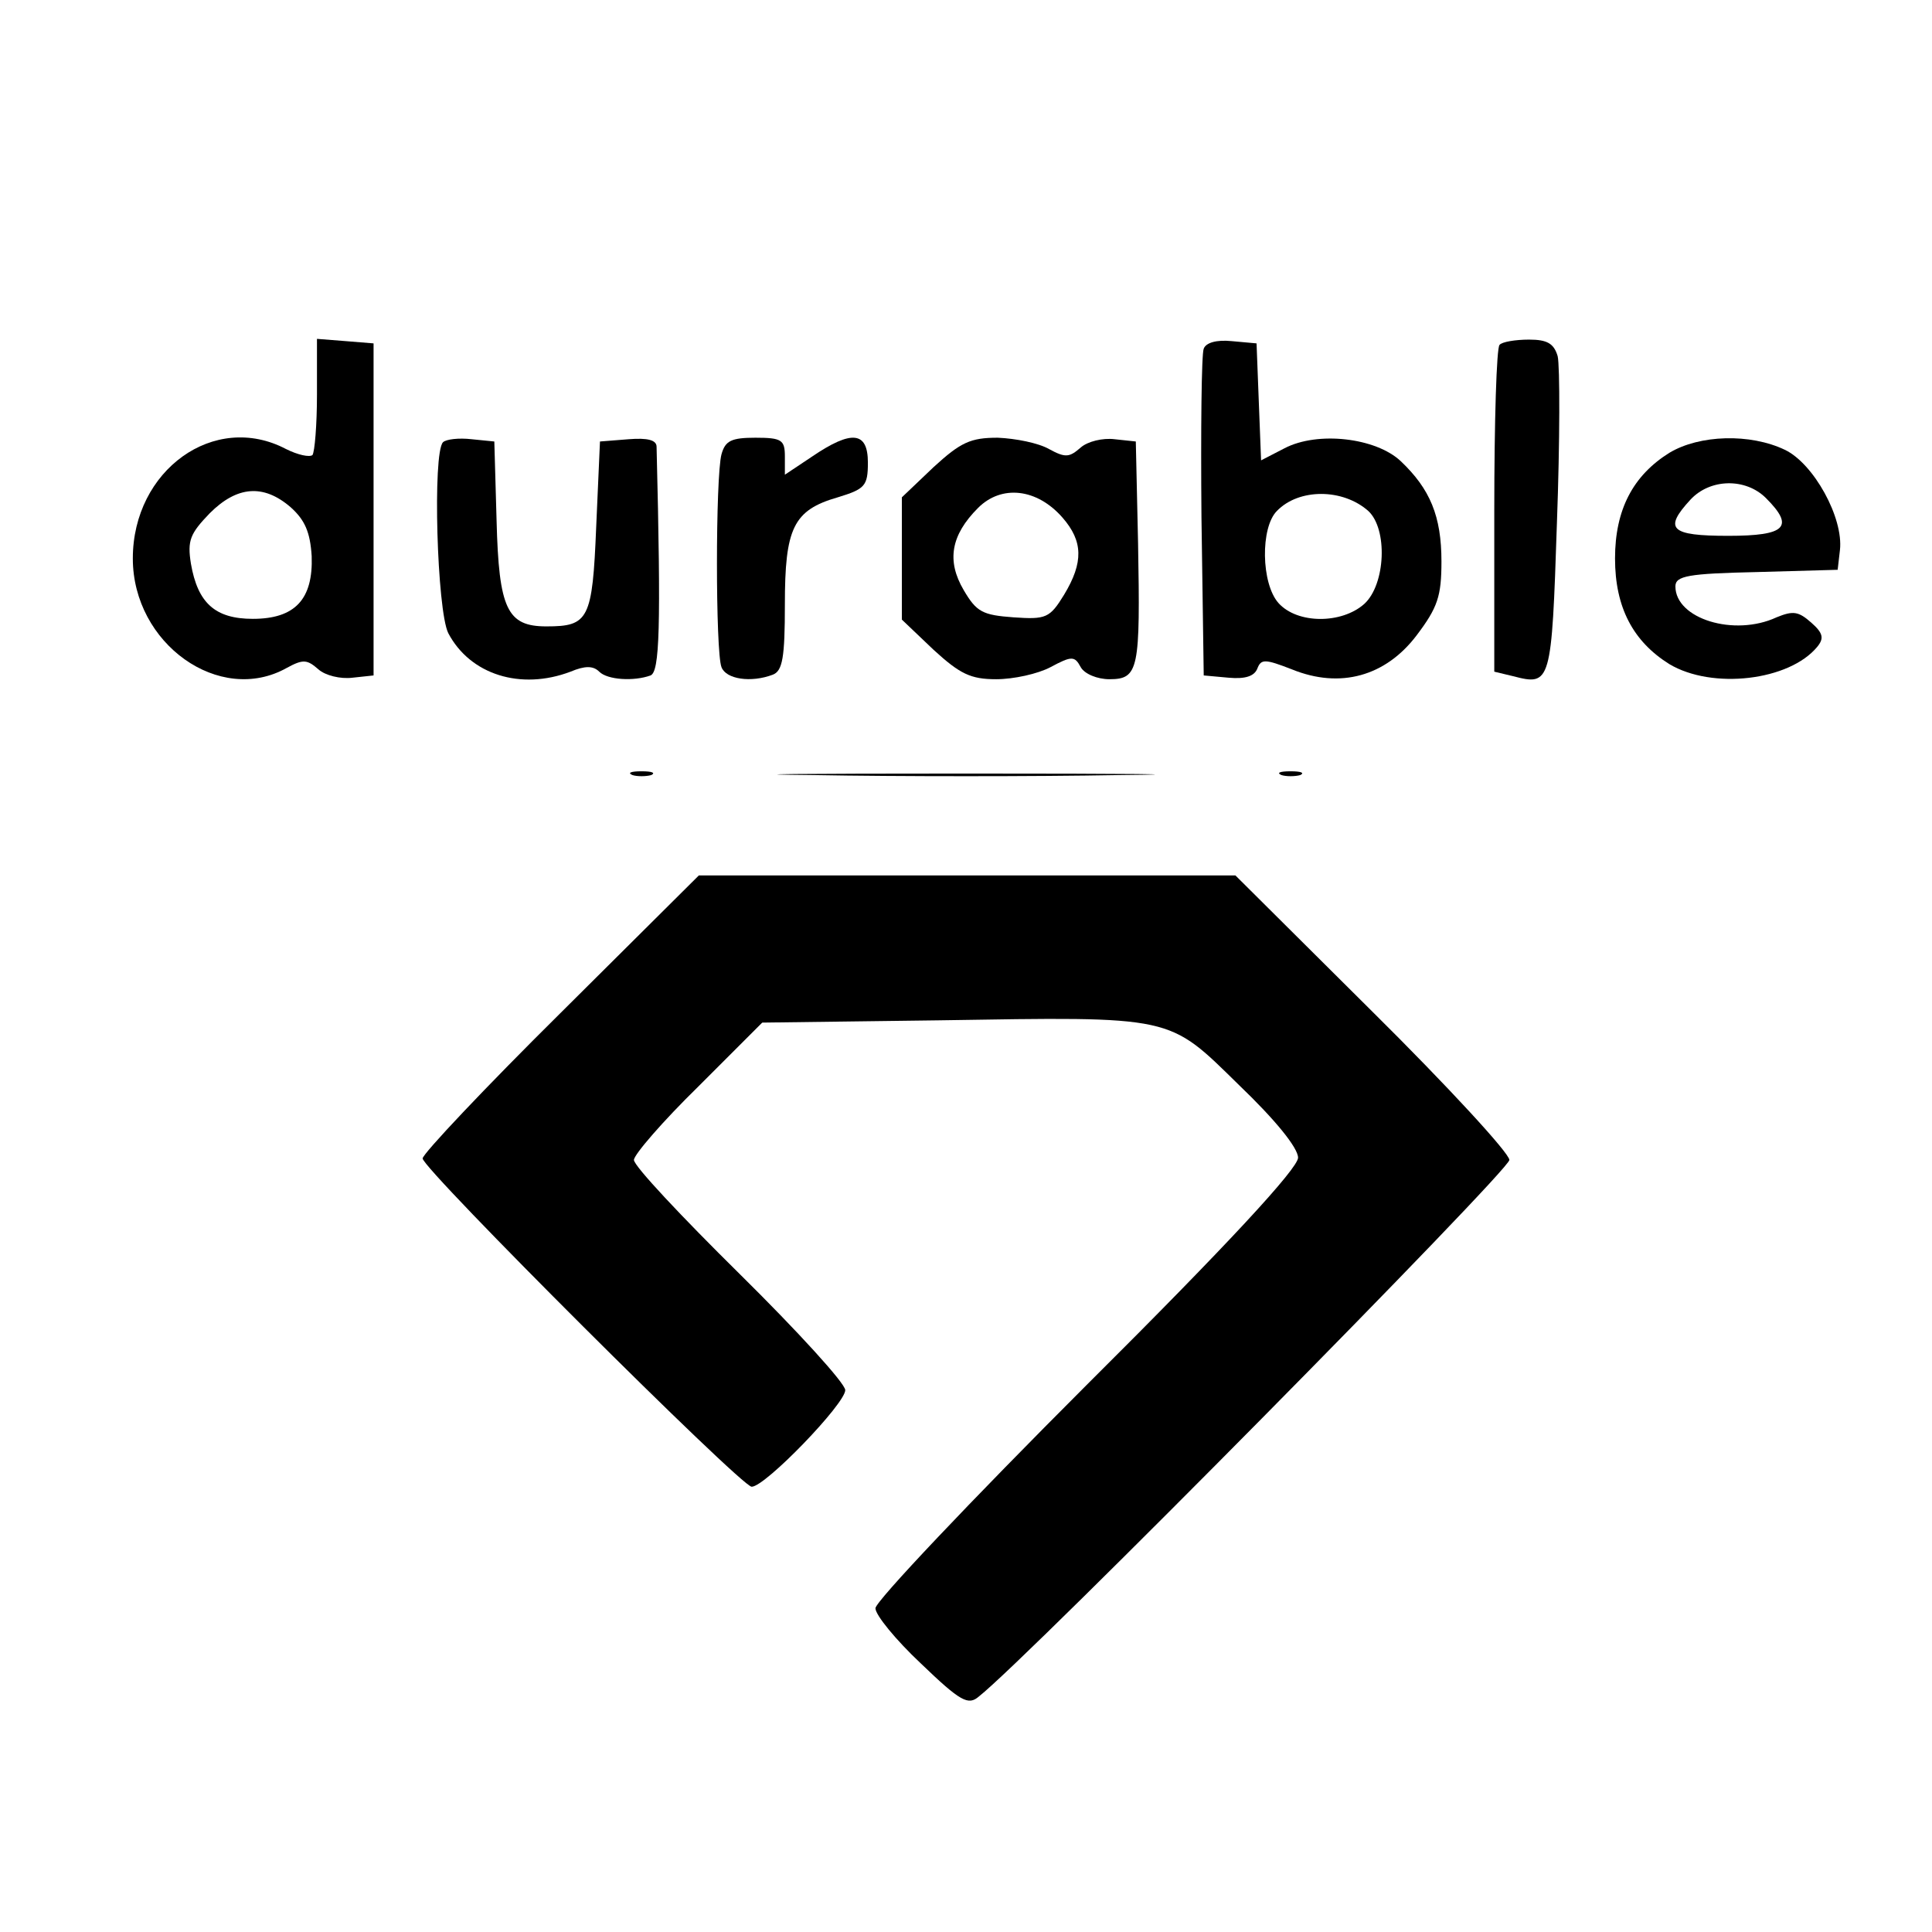 <?xml version="1.0" standalone="no"?>
<!DOCTYPE svg PUBLIC "-//W3C//DTD SVG 20010904//EN"
 "http://www.w3.org/TR/2001/REC-SVG-20010904/DTD/svg10.dtd">
<svg version="1.0" xmlns="http://www.w3.org/2000/svg"
 width="256pt" height="256pt" viewBox="0 0 256 256"
 preserveAspectRatio="xMidYMid meet">

<g transform="translate(0,256) scale(0.1,-0.1)"
fill="#000000" stroke="none">
<path d="M420 2037 c0 -40 -3 -76 -6 -80 -4 -3 -19 0 -35 8 -95 50 -203 -28
-203 -145 0 -113 115 -195 204 -145 22 12 27 11 42 -2 9 -8 29 -13 45 -11 l28
3 0 220 0 220 -37 3 -38 3 0 -74z m-35 -149 c19 -17 26 -33 28 -65 2 -57 -22
-83 -78 -83 -50 0 -73 21 -82 73 -5 31 -1 40 25 67 36 36 71 39 107 8z"/>
<path d="M1595 2098 c-3 -7 -4 -108 -3 -223 l3 -210 33 -3 c22 -2 34 2 38 12
5 13 10 13 46 -1 64 -26 124 -9 165 45 28 37 33 52 33 98 0 60 -15 96 -54 133
-33 31 -110 40 -154 17 l-31 -16 -3 77 -3 78 -33 3 c-20 2 -34 -2 -37 -10z
m218 -215 c26 -24 23 -97 -5 -123 -30 -27 -89 -27 -114 1 -23 26 -24 100 -2
122 29 30 87 30 121 0z"/>
<path d="M1987 2103 c-4 -3 -7 -102 -7 -219 l0 -214 25 -6 c50 -13 51 -10 58
203 4 109 4 208 1 221 -5 17 -14 22 -38 22 -18 0 -36 -3 -39 -7z"/>
<path d="M587 1974 c-14 -14 -8 -223 7 -253 29 -55 96 -76 162 -51 19 8 30 8
38 0 11 -11 46 -13 68 -5 12 5 14 61 8 303 0 9 -12 12 -37 10 l-38 -3 -5 -113
c-5 -123 -10 -132 -66 -132 -52 0 -63 23 -66 140 l-3 105 -30 3 c-17 2 -34 0
-38 -4z"/>
<path d="M956 1958 c-8 -30 -8 -262 0 -282 6 -16 39 -21 68 -10 13 5 16 23 16
93 0 101 11 125 70 142 36 11 40 15 40 46 0 41 -21 44 -74 8 l-36 -24 0 24 c0
22 -4 25 -39 25 -32 0 -40 -4 -45 -22z"/>
<path d="M1237 1941 l-42 -40 0 -81 0 -81 42 -40 c35 -32 49 -39 83 -39 23 0
55 7 72 16 28 15 32 15 40 0 5 -9 22 -16 38 -16 39 0 41 13 38 180 l-3 135
-28 3 c-16 2 -36 -3 -45 -11 -15 -13 -20 -14 -42 -2 -14 8 -44 14 -68 15 -36
0 -49 -6 -85 -39z m171 -67 c27 -31 28 -59 2 -102 -19 -31 -24 -33 -67 -30
-41 3 -49 7 -66 36 -23 39 -17 73 19 109 31 31 78 26 112 -13z"/>
<path d="M2212 1960 c-48 -30 -72 -75 -72 -140 0 -65 24 -110 72 -140 57 -34
159 -22 196 23 9 11 8 18 -8 32 -17 15 -24 16 -46 7 -56 -26 -134 -2 -134 41
0 14 17 17 108 19 l107 3 3 26 c5 43 -35 115 -73 133 -46 22 -113 20 -153 -4z
m128 -60 c38 -38 27 -50 -50 -50 -77 0 -86 9 -50 48 26 28 73 29 100 2z"/>
<path d="M838 1533 c6 -2 18 -2 25 0 6 3 1 5 -13 5 -14 0 -19 -2 -12 -5z"/>
<path d="M1078 1533 c111 -2 293 -2 405 0 111 1 20 2 -203 2 -223 0 -314 -1
-202 -2z"/>
<path d="M1698 1533 c6 -2 18 -2 25 0 6 3 1 5 -13 5 -14 0 -19 -2 -12 -5z"/>
<path d="M743 1218 c-101 -100 -183 -187 -183 -193 0 -14 422 -435 436 -435
18 0 124 110 124 128 0 9 -63 78 -140 154 -77 76 -140 143 -140 151 0 7 38 51
85 97 l85 85 233 3 c315 5 304 7 399 -86 48 -46 78 -83 78 -96 0 -14 -92 -114
-280 -301 -154 -154 -280 -287 -280 -296 0 -9 27 -42 60 -73 53 -51 63 -56 77
-44 65 51 703 697 703 711 0 9 -82 98 -182 197 l-181 180 -355 0 -356 0 -183
-182z"/>
</g>
</svg>
